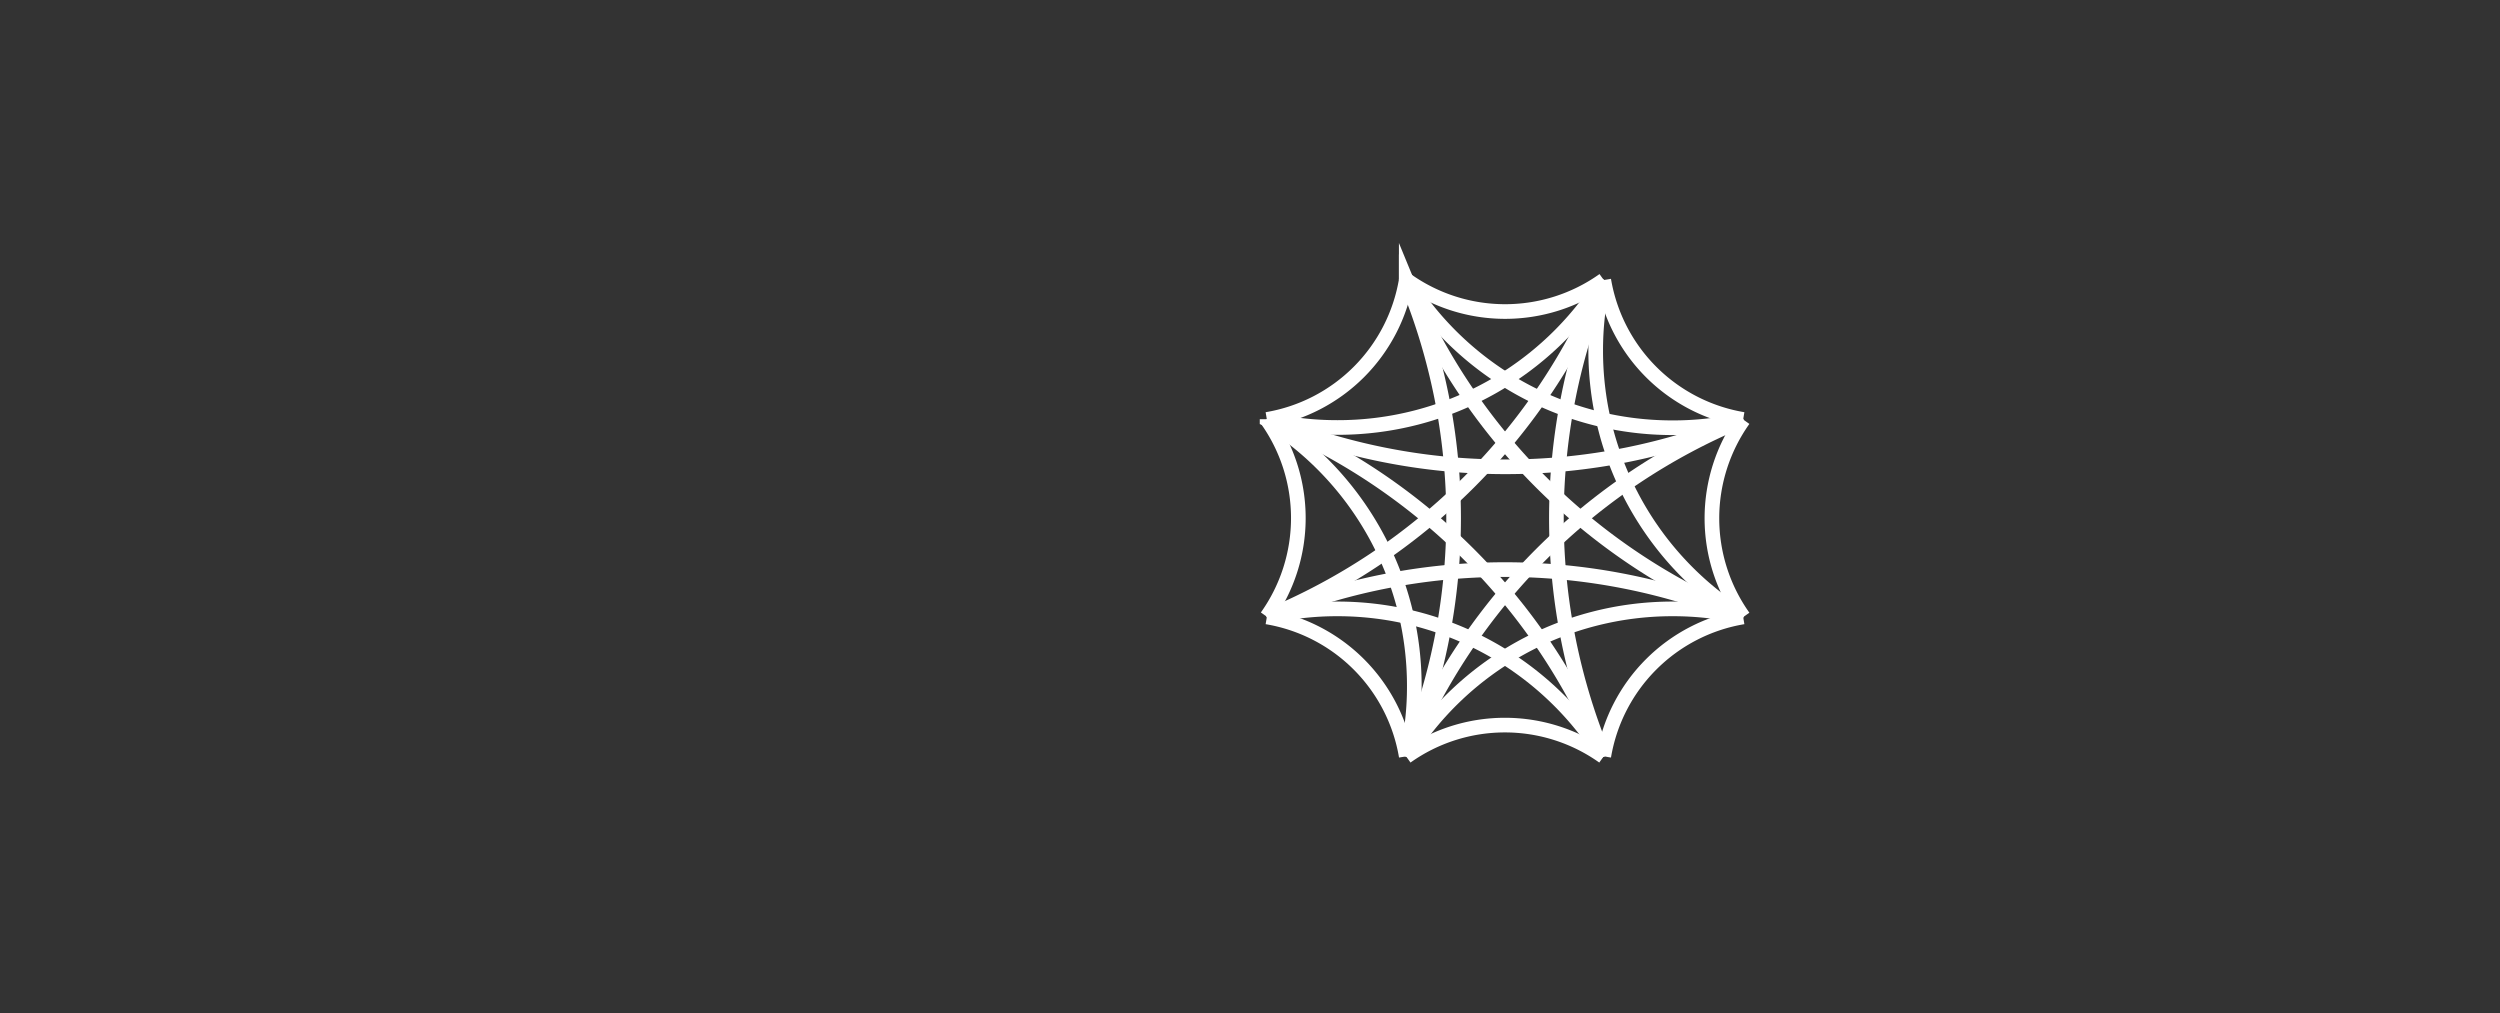 <svg id="Layer_7" data-name="Layer 7" xmlns="http://www.w3.org/2000/svg" viewBox="0 0 1024 415">
  <rect x="0" y="0" width="1024" height="415" fill="#333333" stroke="none"/>
  <title>illustration_microgrid_urban_electricity</title>
  <path class="electricity" d="M656.8,309.9a69.71,69.71,0,0,0-80.8,0" style="fill: none;stroke: #fff;stroke-miterlimit: 10;stroke-width: 6px"/>
  <path class="electricity" d="M576,309.8a69.58,69.58,0,0,0-57.1-57.1" style="fill: none;stroke: #fff;stroke-miterlimit: 10;stroke-width: 6px"/>
  <path class="electricity" d="M518.9,252.6a69.71,69.71,0,0,0,0-80.8" style="fill: none;stroke: #fff;stroke-miterlimit: 10;stroke-width: 6px"/>
  <path class="electricity" d="M518.9,171.8A69.58,69.58,0,0,0,576,114.7" style="fill: none;stroke: #fff;stroke-miterlimit: 10;stroke-width: 6px"/>
  <path class="electricity" d="M576.1,114.7a69.71,69.71,0,0,0,80.8,0" style="fill: none;stroke: #fff;stroke-miterlimit: 10;stroke-width: 6px"/>
  <path class="electricity" d="M656.9,114.7A69.58,69.58,0,0,0,714,171.8" style="fill: none;stroke: #fff;stroke-miterlimit: 10;stroke-width: 6px"/>
  <path class="electricity" d="M714.1,171.9a69.71,69.71,0,0,0,0,80.8" style="fill: none;stroke: #fff;stroke-miterlimit: 10;stroke-width: 6px"/>
  <path class="electricity" d="M714,252.7a69.58,69.58,0,0,0-57.1,57.1" style="fill: none;stroke: #fff;stroke-miterlimit: 10;stroke-width: 6px"/>
  <path class="electricity" d="M713.9,252.8a253.5,253.5,0,0,0-195,0" style="fill: none;stroke: #fff;stroke-miterlimit: 10;stroke-width: 6px"/>
  <path class="electricity" d="M519,171.7a252.84,252.84,0,0,0,97.5,19.5A251,251,0,0,0,714,171.7" style="fill: none;stroke: #fff;stroke-miterlimit: 10;stroke-width: 6px"/>
  <path class="electricity" d="M657,114.8a253.5,253.5,0,0,0,0,195" style="fill: none;stroke: #fff;stroke-miterlimit: 10;stroke-width: 6px"/>
  <path class="electricity" d="M576,114.7a128.39,128.39,0,0,0,109,60.5,125.78,125.78,0,0,0,29-3.3h0" style="fill: none;stroke: #fff;stroke-miterlimit: 10;stroke-width: 6px"/>
  <path class="electricity" d="M714.1,171.8h0a253.71,253.71,0,0,0-138,138h0" style="fill: none;stroke: #fff;stroke-miterlimit: 10;stroke-width: 6px"/>
  <path class="electricity" d="M576,114.7h0a253.71,253.71,0,0,0,138,138h0" style="fill: none;stroke: #fff;stroke-miterlimit: 10;stroke-width: 6px"/>
  <path class="electricity" d="M656.9,114.7h0a125.78,125.78,0,0,0-3.3,29,128.39,128.39,0,0,0,60.5,109" style="fill: none;stroke: #fff;stroke-miterlimit: 10;stroke-width: 6px"/>
  <path class="electricity" d="M518.9,171.8h0a126.64,126.64,0,0,0,29.1,3.3,128.39,128.39,0,0,0,109-60.5h0" style="fill: none;stroke: #fff;stroke-miterlimit: 10;stroke-width: 6px"/>
  <path class="electricity" d="M576,309.9h0a125.78,125.78,0,0,0,3.3-29,128.39,128.39,0,0,0-60.5-109" style="fill: none;stroke: #fff;stroke-miterlimit: 10;stroke-width: 6px"/>
  <path class="electricity" d="M656.9,309.9a128.39,128.39,0,0,0-109-60.5,125.78,125.78,0,0,0-29,3.3h0" style="fill: none;stroke: #fff;stroke-miterlimit: 10;stroke-width: 6px"/>
  <path class="electricity" d="M714.1,252.7h0a126.64,126.64,0,0,0-29.1-3.3,128.39,128.39,0,0,0-109,60.5h0" style="fill: none;stroke: #fff;stroke-miterlimit: 10;stroke-width: 6px"/>
  <path class="electricity" d="M575.9,309.8a253.5,253.5,0,0,0,0-195" style="fill: none;stroke: #fff;stroke-miterlimit: 10;stroke-width: 6px"/>
  <path class="electricity" d="M518.9,252.7h0a253.71,253.71,0,0,0,138-138h0" style="fill: none;stroke: #fff;stroke-miterlimit: 10;stroke-width: 6px"/>
  <path class="electricity" d="M656.9,309.9h0a253.71,253.71,0,0,0-138-138h0" style="fill: none;stroke: #fff;stroke-miterlimit: 10;stroke-width: 6px"/>
</svg>

